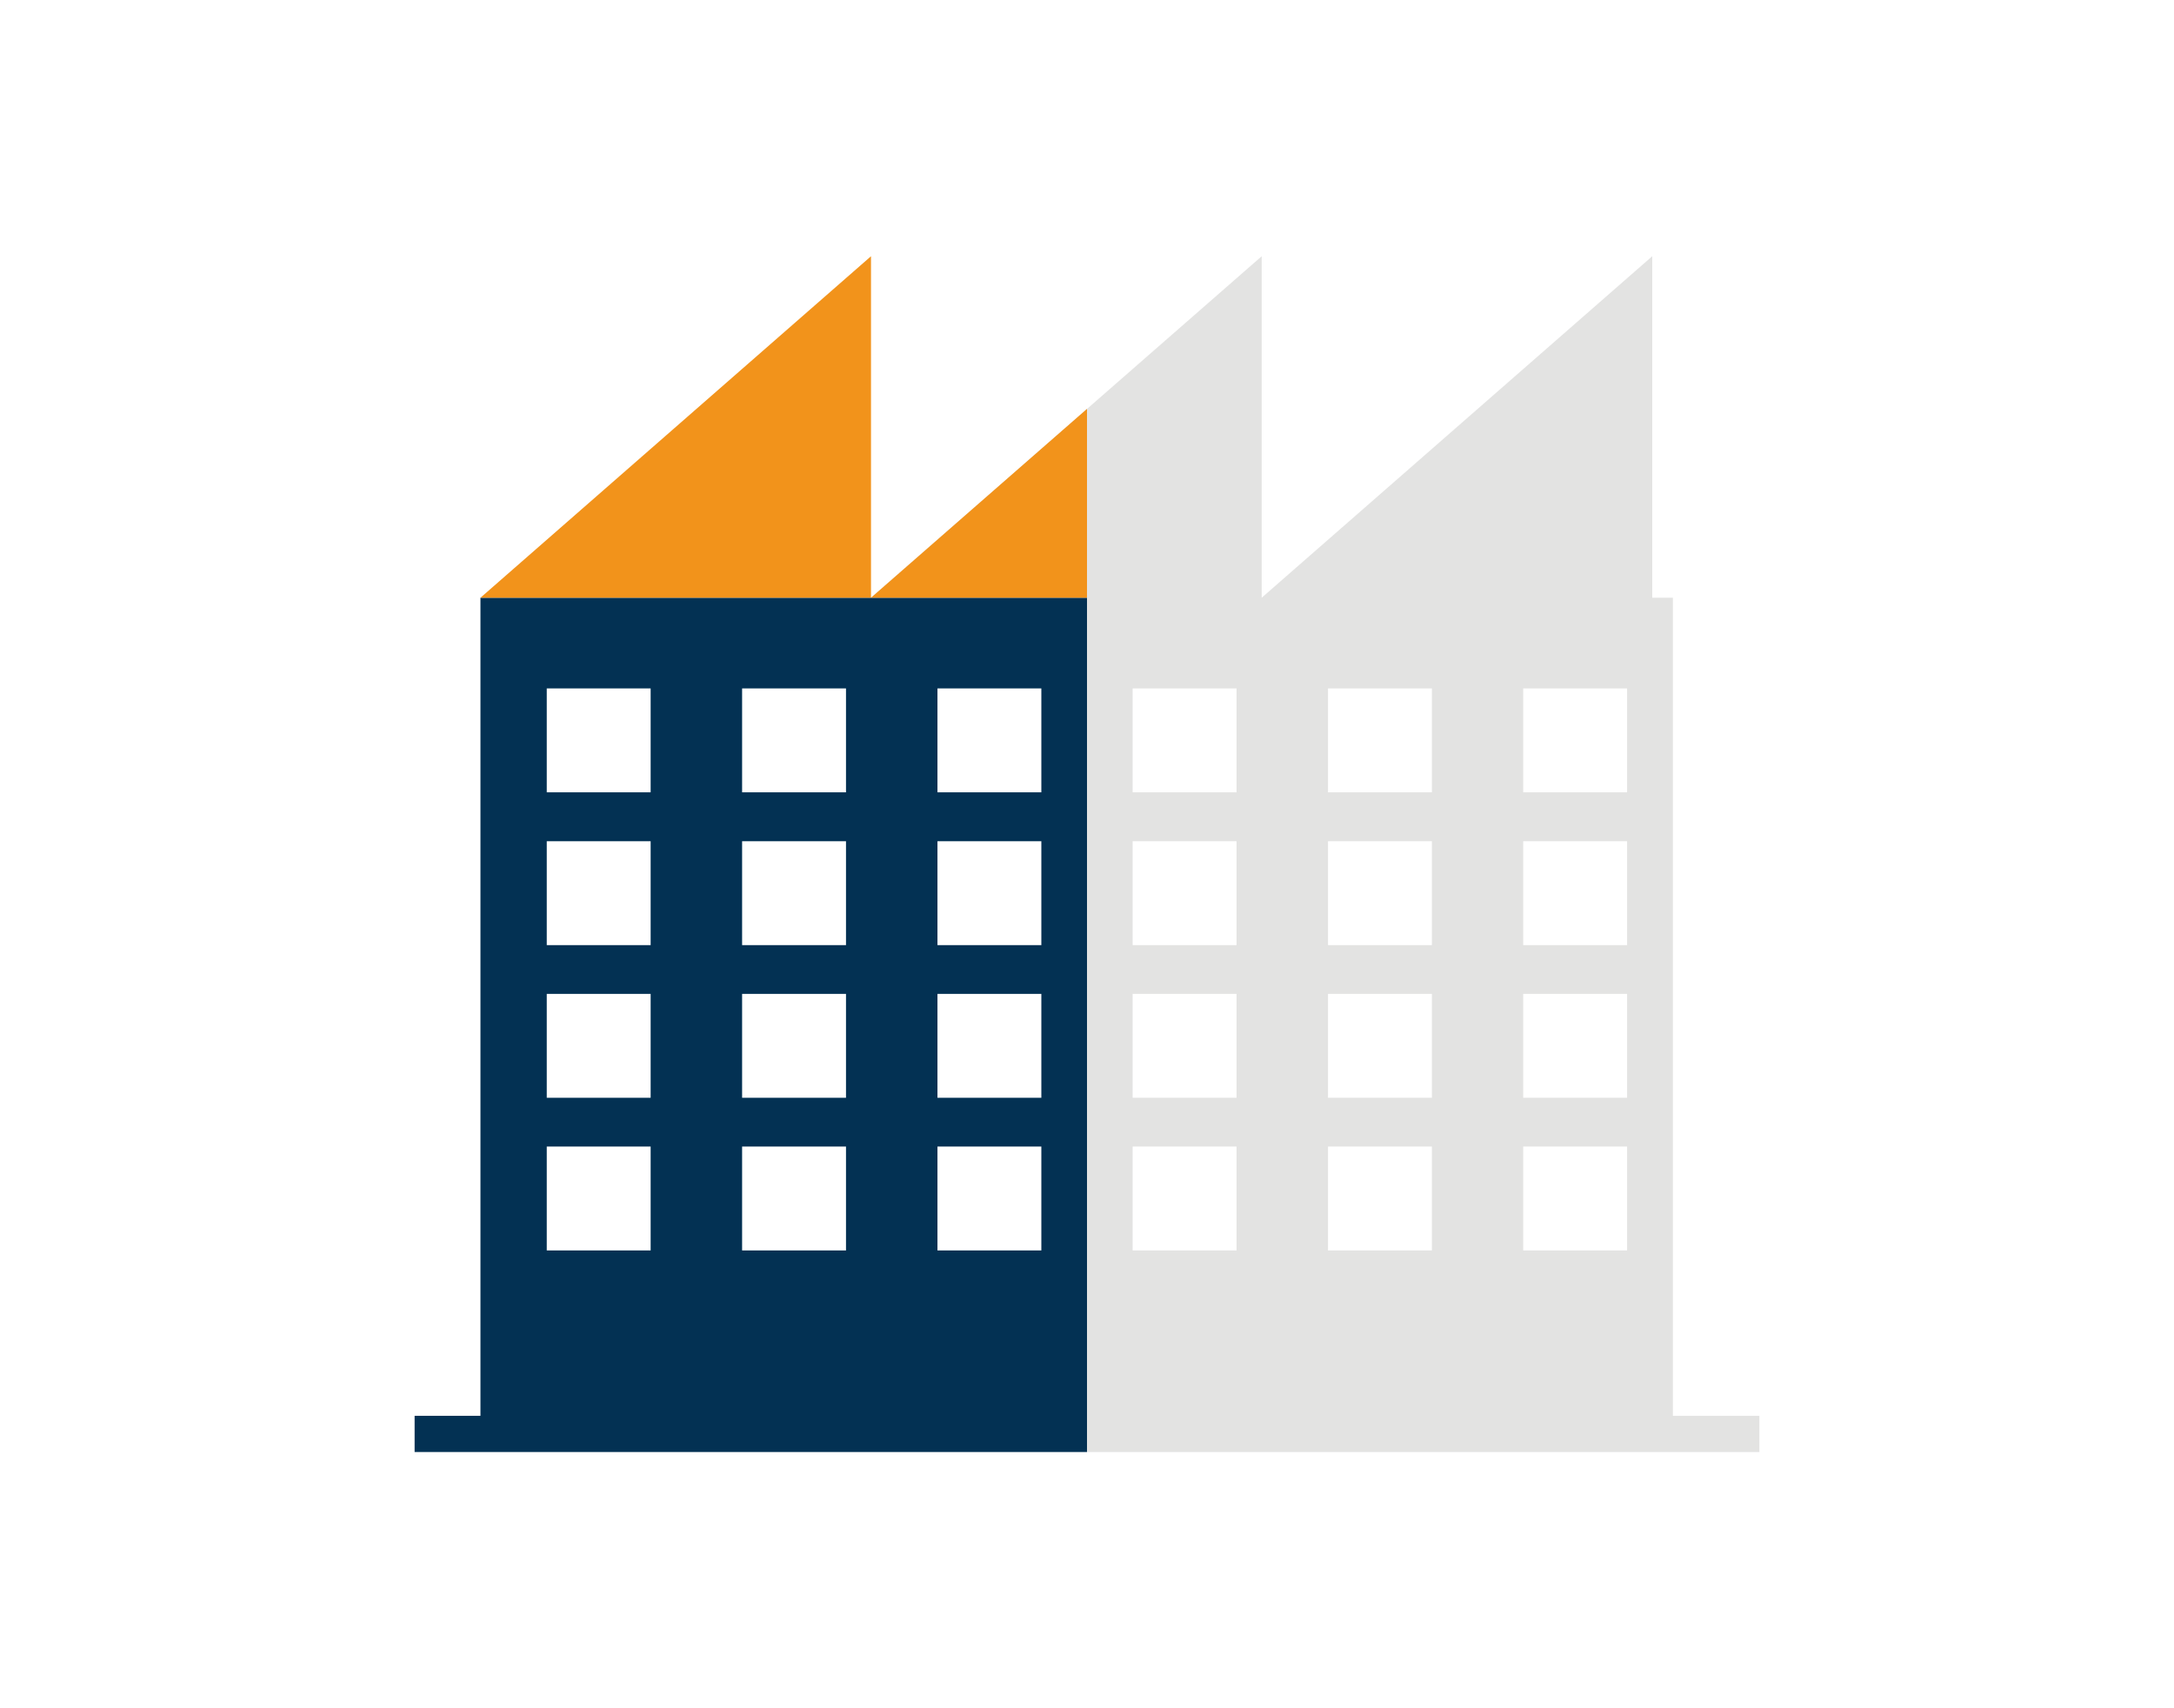 <?xml version="1.0" encoding="utf-8"?>
<!-- Generator: Adobe Illustrator 23.0.2, SVG Export Plug-In . SVG Version: 6.00 Build 0)  -->
<svg version="1.1" id="Ebene_1" xmlns="http://www.w3.org/2000/svg" xmlns:xlink="http://www.w3.org/1999/xlink" x="0px" y="0px"
	 viewBox="0 0 1400 1100" style="enable-background:new 0 0 1400 1100;" xml:space="preserve">
<style type="text/css">
	.st0{fill:#FFFFFF;}
	.st1{fill:#E3E3E2;}
	.st2{fill:#033153;}
	.st3{fill:#F2931B;}
</style>
<rect y="0" class="st0" width="1400" height="1100"/>
<title>clock</title>
<g>
	<polygon class="st1" points="1077.3,911.7 1077.3,384.9 1064,384.9 1064,165 812.5,384.9 812.5,165 560.9,384.9 700,384.9 
		700,911.7 700,935 1133,935 1133,911.7 	"/>
	<polygon class="st2" points="336,384.9 309.4,384.9 309.4,911.7 267,911.7 267,935 700,935 700,911.7 700,384.9 	"/>
	<polygon class="st3" points="560.9,165 309.4,384.9 560.9,384.9 	"/>
	<rect x="352.1" y="738.3" class="st0" width="66.9" height="66.9"/>
	<rect x="477.9" y="738.3" class="st0" width="66.9" height="66.9"/>
	<rect x="352.1" y="640" class="st0" width="66.9" height="66.9"/>
	<rect x="477.9" y="640" class="st0" width="66.9" height="66.9"/>
	<rect x="352.1" y="541.7" class="st0" width="66.9" height="66.9"/>
	<rect x="477.9" y="541.7" class="st0" width="66.9" height="66.9"/>
	<rect x="352.1" y="443.3" class="st0" width="66.9" height="66.9"/>
	<rect x="477.9" y="443.3" class="st0" width="66.9" height="66.9"/>
	<rect x="603.7" y="738.3" class="st0" width="66.9" height="66.9"/>
	<rect x="729.4" y="738.3" class="st0" width="66.9" height="66.9"/>
	<rect x="603.7" y="640" class="st0" width="66.9" height="66.9"/>
	<rect x="729.4" y="640" class="st0" width="66.9" height="66.9"/>
	<rect x="603.7" y="541.7" class="st0" width="66.9" height="66.9"/>
	<rect x="729.4" y="541.7" class="st0" width="66.9" height="66.9"/>
	<rect x="603.7" y="443.3" class="st0" width="66.9" height="66.9"/>
	<rect x="729.4" y="443.3" class="st0" width="66.9" height="66.9"/>
	<rect x="855.2" y="738.3" class="st0" width="66.9" height="66.9"/>
	<rect x="980.9" y="738.3" class="st0" width="66.9" height="66.9"/>
	<rect x="855.2" y="640" class="st0" width="66.9" height="66.9"/>
	<rect x="980.9" y="640" class="st0" width="66.9" height="66.9"/>
	<rect x="855.2" y="541.7" class="st0" width="66.9" height="66.9"/>
	<rect x="980.9" y="541.7" class="st0" width="66.9" height="66.9"/>
	<rect x="855.2" y="443.3" class="st0" width="66.9" height="66.9"/>
	<rect x="980.9" y="443.3" class="st0" width="66.9" height="66.9"/>
	<polygon class="st3" points="700,384.9 700,263.3 560.9,384.9 	"/>
</g>
</svg>
